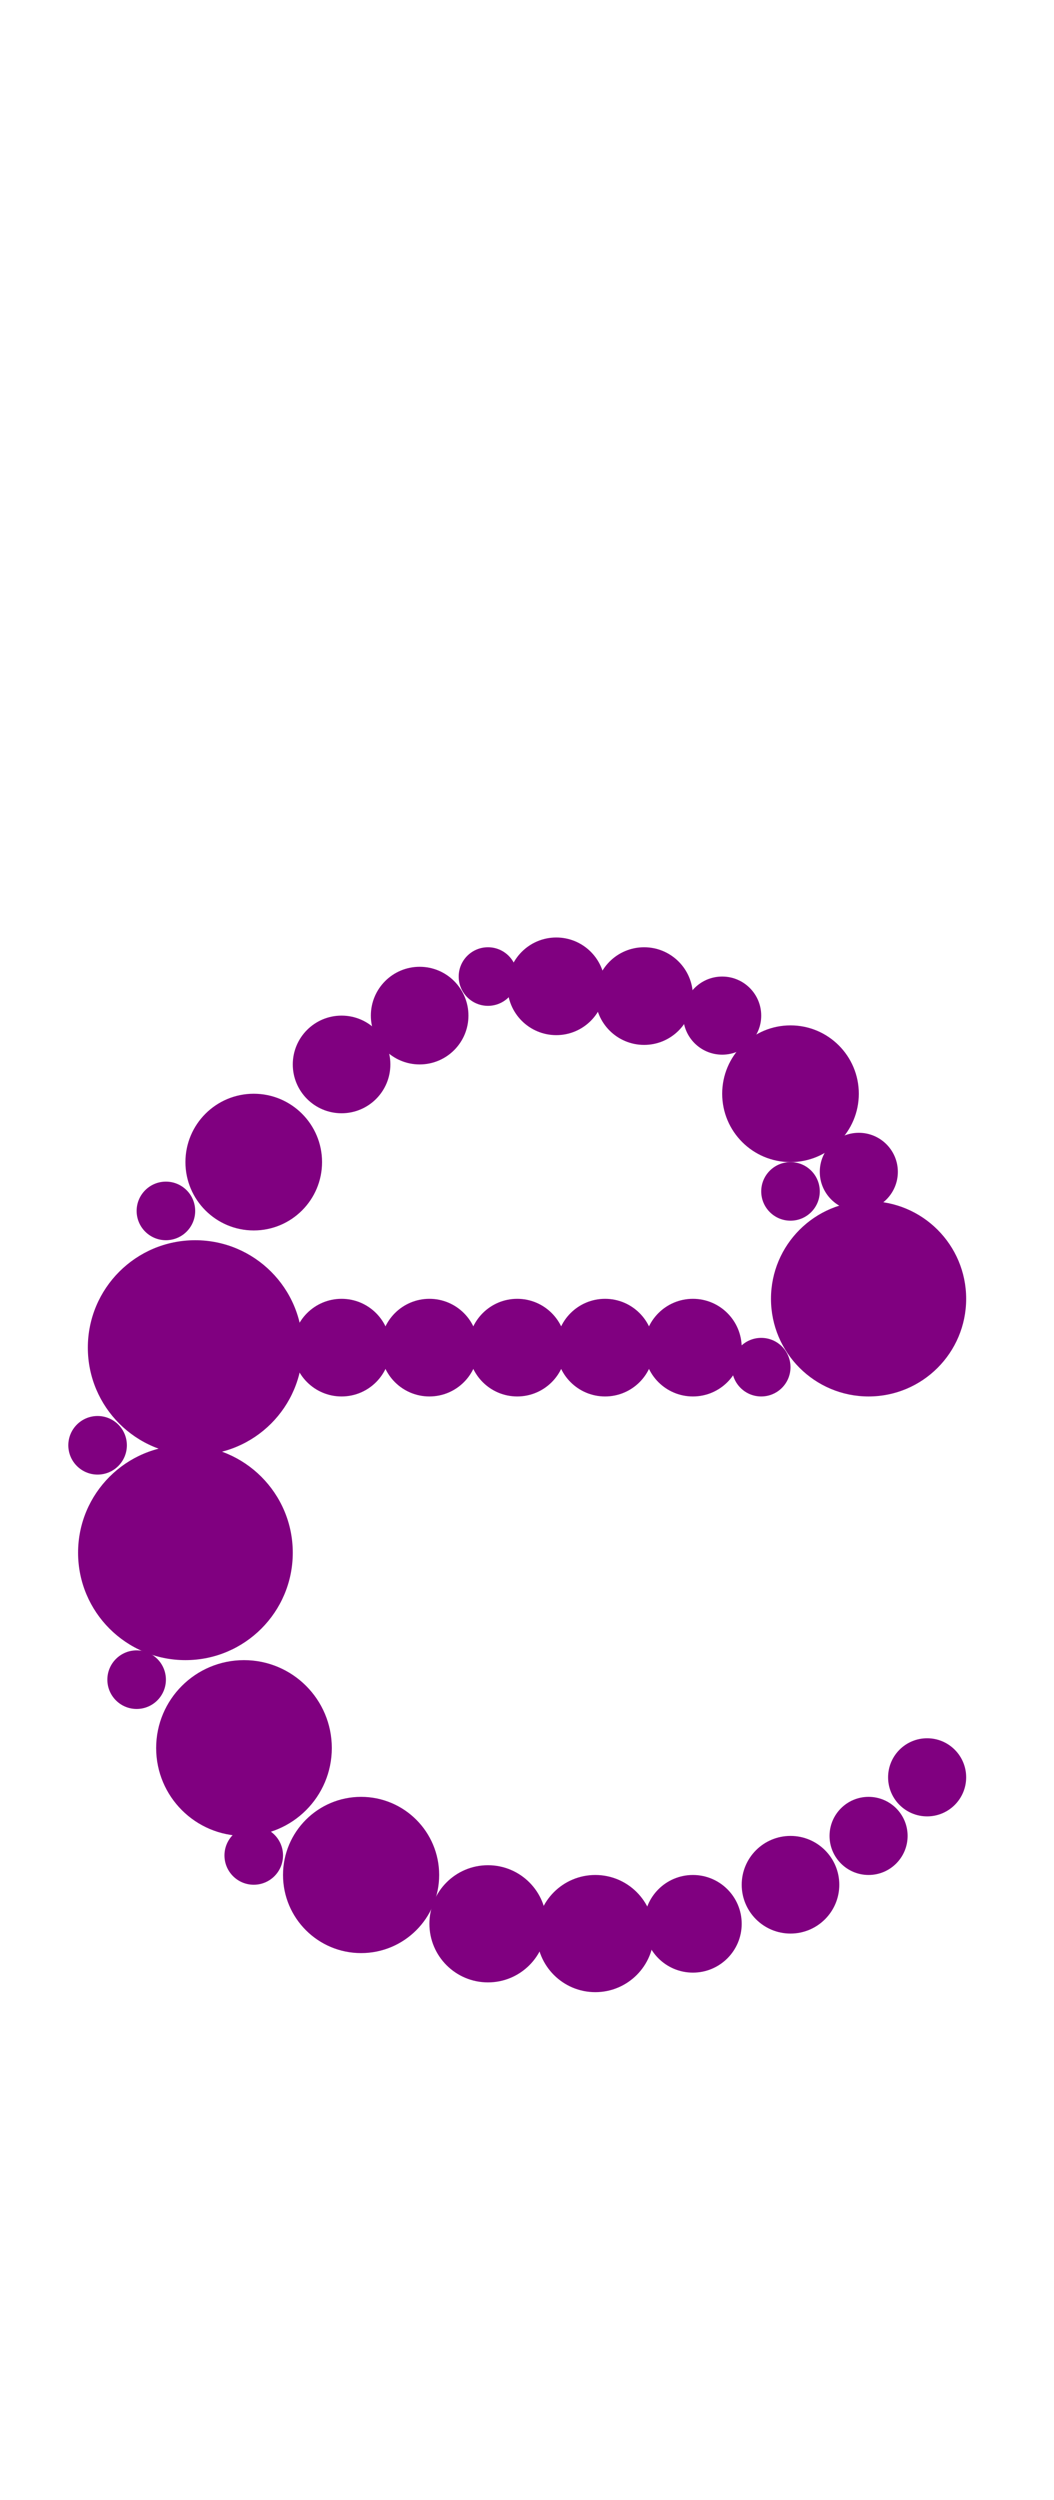 <?xml version="1.0"?>
<svg width="108" height="256">
  <circle cx="19" cy="159" r="11" fill="#800080" />
  <circle cx="20" cy="138" r="11" fill="#800080" />
  <circle cx="89" cy="133" r="10" fill="#800080" />
  <circle cx="25" cy="179" r="9" fill="#800080" />
  <circle cx="37" cy="192" r="8" fill="#800080" />
  <circle cx="26" cy="119" r="7" fill="#800080" />
  <circle cx="81" cy="112" r="7" fill="#800080" />
  <circle cx="50" cy="197" r="6" fill="#800080" />
  <circle cx="61" cy="198" r="6" fill="#800080" />
  <circle cx="35" cy="109" r="5" fill="#800080" />
  <circle cx="35" cy="138" r="5" fill="#800080" />
  <circle cx="43" cy="104" r="5" fill="#800080" />
  <circle cx="44" cy="138" r="5" fill="#800080" />
  <circle cx="53" cy="138" r="5" fill="#800080" />
  <circle cx="57" cy="101" r="5" fill="#800080" />
  <circle cx="62" cy="138" r="5" fill="#800080" />
  <circle cx="66" cy="102" r="5" fill="#800080" />
  <circle cx="71" cy="138" r="5" fill="#800080" />
  <circle cx="71" cy="197" r="5" fill="#800080" />
  <circle cx="81" cy="193" r="5" fill="#800080" />
  <circle cx="89" cy="188" r="4" fill="#800080" />
  <circle cx="74" cy="104" r="4" fill="#800080" />
  <circle cx="88" cy="120" r="4" fill="#800080" />
  <circle cx="95" cy="182" r="4" fill="#800080" />
  <circle cx="81" cy="122" r="3" fill="#800080" />
  <circle cx="10" cy="148" r="3" fill="#800080" />
  <circle cx="14" cy="172" r="3" fill="#800080" />
  <circle cx="17" cy="124" r="3" fill="#800080" />
  <circle cx="26" cy="190" r="3" fill="#800080" />
  <circle cx="50" cy="100" r="3" fill="#800080" />
  <circle cx="78" cy="140" r="3" fill="#800080" />
</svg>
